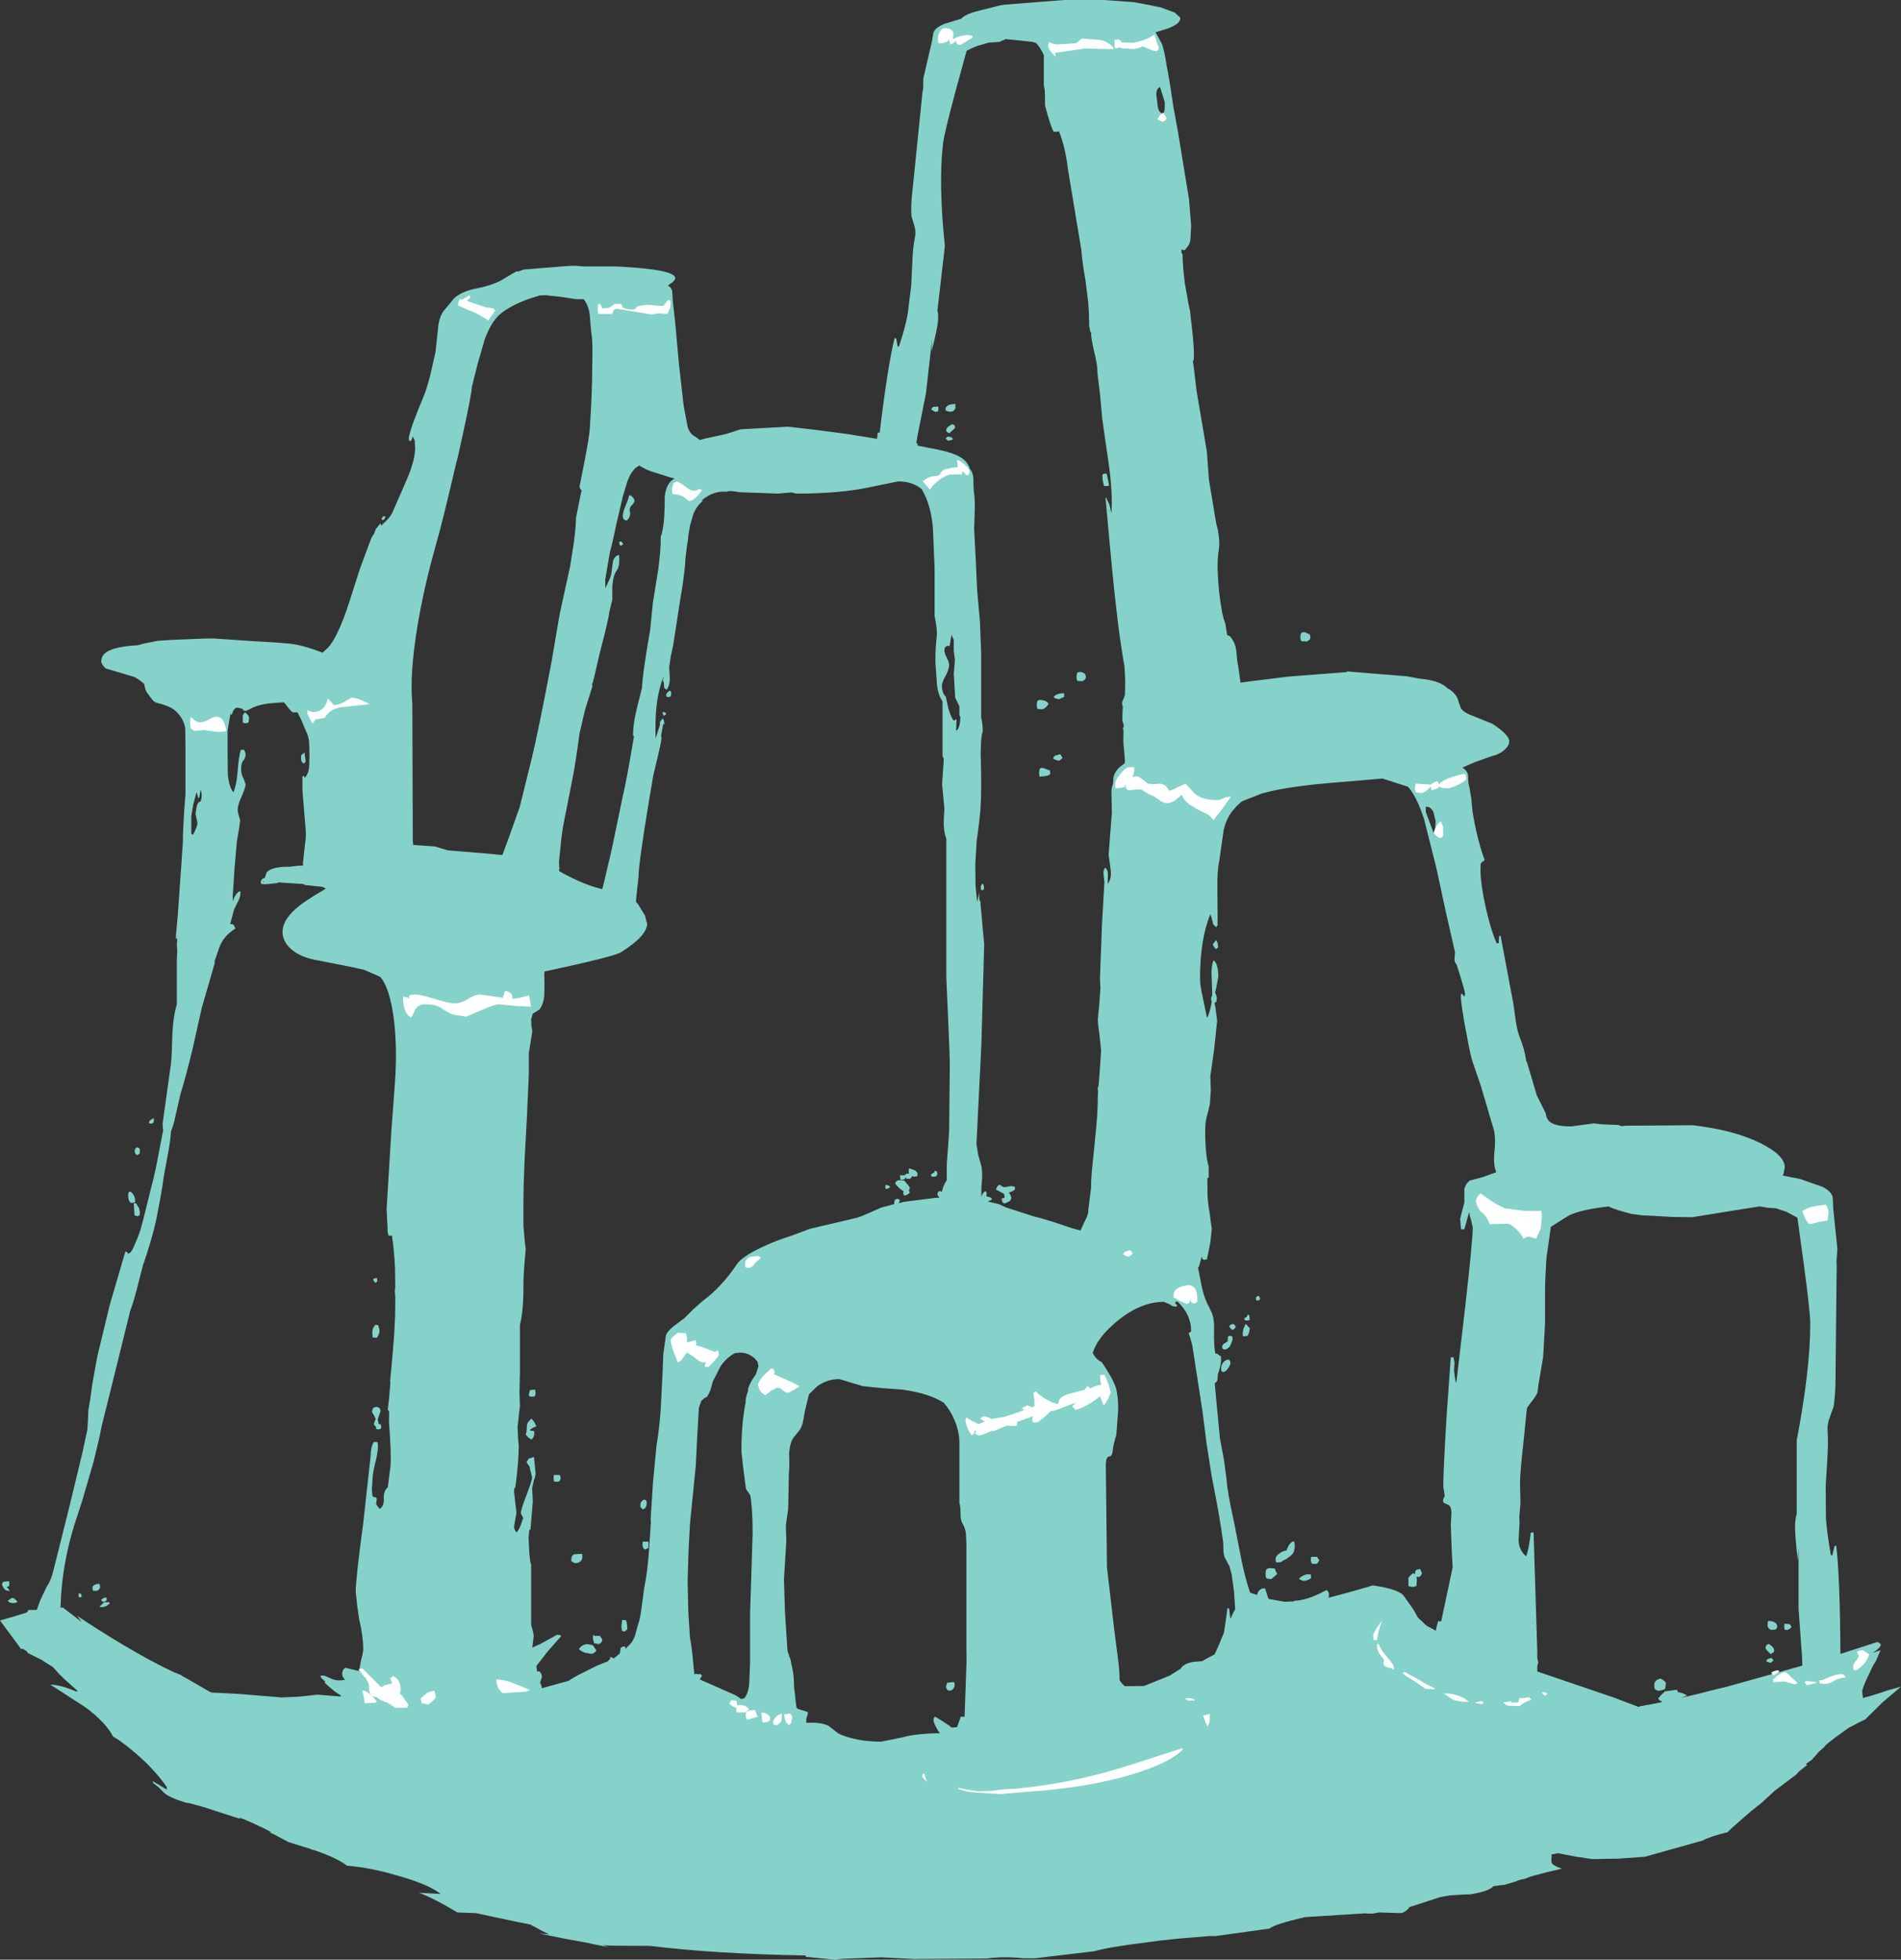 <?xml version="1.0" encoding="UTF-8" standalone="no"?>
<svg xmlns:ffdec="https://www.free-decompiler.com/flash" xmlns:xlink="http://www.w3.org/1999/xlink" ffdec:objectType="shape" height="418.85px" width="406.4px" xmlns="http://www.w3.org/2000/svg">
  <rect width="100%" height="100%" fill="#333333" stroke="none"/>
  <g transform="matrix(1.0, 0.0, 0.0, 1.0, 215.9, 450.25)">
    <path d="M20.05 -450.25 L26.4 -449.8 26.75 -449.75 29.9 -449.15 32.3 -448.65 35.25 -447.55 36.4 -446.5 36.4 -446.25 Q36.4 -445.15 33.75 -444.15 L31.15 -443.35 32.45 -440.95 Q32.95 -439.9 33.55 -436.0 L33.85 -434.45 33.85 -434.35 34.2 -432.35 34.8 -428.45 34.85 -428.0 35.95 -421.95 38.3 -407.6 38.75 -402.0 38.6 -399.25 Q38.55 -398.4 38.15 -397.75 L37.4 -396.8 37.05 -396.8 36.7 -396.95 36.65 -396.25 36.7 -396.25 36.9 -395.9 Q36.95 -393.25 37.4 -389.7 L38.15 -385.45 38.5 -383.85 39.05 -378.95 Q39.5 -374.5 39.25 -373.15 L39.1 -373.15 39.3 -371.8 39.9 -366.75 42.1 -353.75 42.55 -347.7 44.1 -338.4 44.45 -337.05 Q44.9 -334.45 44.7 -333.1 44.35 -331.0 44.4 -328.6 44.55 -324.05 45.2 -320.35 45.45 -318.6 46.05 -316.95 L46.45 -314.5 47.0 -314.3 Q48.15 -313.05 48.4 -311.15 48.55 -309.0 48.8 -307.9 L49.25 -304.75 49.3 -304.35 52.35 -304.75 59.65 -305.65 72.0 -306.6 72.0 -306.75 84.9 -305.7 87.55 -305.2 Q91.85 -304.85 93.55 -303.15 94.95 -302.4 95.65 -301.1 L96.3 -299.15 Q96.65 -298.05 99.2 -297.15 L103.15 -295.55 Q106.75 -293.2 106.75 -291.8 106.75 -290.9 105.75 -290.0 104.65 -289.0 102.9 -288.6 L99.4 -287.35 96.75 -286.2 Q97.7 -285.6 97.95 -284.6 97.95 -282.7 98.25 -281.9 L98.65 -279.45 98.9 -276.75 Q99.8 -271.25 101.35 -266.8 L101.4 -266.75 101.4 -266.7 101.5 -266.4 101.25 -266.25 101.2 -266.1 101.05 -266.15 100.65 -265.65 100.6 -264.5 Q100.6 -261.35 101.75 -256.15 102.9 -251.2 104.05 -248.65 L104.5 -248.65 Q104.5 -249.75 104.65 -250.25 L104.9 -250.25 107.65 -235.6 108.15 -232.0 Q108.5 -229.7 109.1 -228.25 110.0 -226.1 110.4 -223.35 L110.5 -223.35 112.65 -216.1 114.55 -212.3 Q114.65 -211.3 115.25 -210.65 116.35 -209.5 120.0 -209.5 L124.85 -210.15 126.5 -209.95 130.15 -209.8 130.4 -209.65 130.5 -209.65 130.75 -209.55 131.65 -209.65 145.95 -209.75 Q154.7 -208.75 160.4 -205.95 165.65 -203.35 165.65 -200.75 L165.4 -199.4 165.2 -199.0 169.0 -198.25 173.8 -196.55 Q175.6 -195.6 175.9 -194.4 L176.0 -192.1 176.9 -183.3 176.7 -180.6 176.75 -179.75 176.5 -155.6 Q176.5 -152.4 176.1 -149.65 L175.3 -147.4 Q174.7 -145.9 174.8 -144.45 175.0 -142.1 174.7 -137.5 L174.4 -132.7 174.45 -125.75 Q174.65 -122.75 175.5 -117.9 L175.8 -117.8 176.3 -119.8 176.65 -119.9 Q177.45 -113.35 177.55 -96.75 L185.6 -99.35 185.05 -98.8 185.4 -99.15 185.7 -99.25 186.2 -98.75 Q186.05 -98.0 184.45 -96.95 L185.25 -97.25 185.3 -97.25 186.15 -97.55 185.95 -97.15 185.1 -95.15 Q184.55 -94.4 184.1 -93.35 L183.55 -92.2 Q182.2 -89.4 182.2 -88.65 L182.3 -87.85 Q182.35 -87.35 182.5 -87.3 L182.7 -87.45 183.75 -87.7 186.3 -88.5 187.45 -88.9 190.5 -89.75 186.55 -86.4 182.85 -82.75 182.0 -82.35 179.3 -80.95 176.45 -78.9 174.5 -77.35 174.05 -76.85 174.15 -76.9 172.95 -75.85 172.05 -74.8 171.95 -74.7 171.75 -74.5 171.55 -74.25 171.5 -74.15 171.4 -74.1 170.2 -73.25 170.25 -73.2 170.3 -73.1 170.4 -72.95 169.85 -72.55 168.6 -71.55 168.15 -71.0 163.55 -67.55 161.15 -65.35 160.85 -65.05 158.45 -63.15 154.9 -60.05 153.55 -58.8 153.45 -58.65 Q149.85 -57.8 148.05 -56.85 L135.75 -53.4 130.15 -53.0 124.5 -52.9 121.15 -53.4 120.6 -53.5 117.15 -54.15 115.8 -53.9 115.8 -53.4 115.75 -52.9 115.8 -52.15 Q116.0 -51.55 118.0 -50.85 L114.6 -50.05 111.4 -49.2 110.15 -48.7 109.15 -48.5 109.05 -48.45 108.55 -48.3 108.25 -48.15 105.75 -47.4 105.15 -47.35 105.1 -47.35 104.05 -47.2 103.35 -47.1 103.3 -47.05 Q102.4 -46.0 98.35 -45.35 L98.15 -45.35 97.9 -45.35 97.7 -45.35 97.5 -45.35 94.05 -45.15 91.9 -44.75 86.25 -42.9 85.5 -42.7 Q84.6 -41.5 83.55 -41.35 L78.9 -41.5 77.55 -41.25 77.45 -41.25 77.15 -41.25 76.2 -41.25 75.9 -41.25 76.55 -41.35 63.1 -40.5 Q56.6 -39.0 55.5 -38.05 L44.0 -36.45 43.9 -36.45 43.75 -36.45 42.65 -36.45 36.0 -35.9 32.25 -35.5 29.25 -35.1 Q21.1 -34.1 18.0 -33.2 L7.85 -32.0 5.4 -31.7 2.9 -31.7 Q-1.45 -32.15 -4.9 -31.65 L-20.55 -31.55 -27.5 -31.9 -35.6 -31.6 -36.25 -31.55 -37.35 -31.4 -43.6 -32.0 -43.7 -32.3 Q-63.2 -32.65 -76.9 -34.35 L-85.2 -34.4 -87.0 -34.5 -85.6 -34.05 -88.95 -34.7 -89.7 -34.85 -90.0 -34.95 -95.0 -35.85 -100.7 -37.0 -98.5 -36.8 -99.9 -37.5 -101.3 -38.25 -102.5 -38.9 -105.0 -39.4 -114.15 -41.35 -118.1 -41.5 -120.55 -42.9 Q-123.25 -44.45 -125.55 -45.4 L-126.35 -45.7 -121.7 -45.45 Q-124.3 -47.55 -131.2 -49.45 -136.55 -51.05 -141.75 -51.5 -143.6 -53.0 -148.25 -54.65 L-148.5 -54.75 -149.3 -54.95 -149.45 -55.05 -154.25 -56.55 -157.35 -58.2 -158.4 -58.65 -157.8 -58.6 Q-158.95 -59.25 -161.25 -60.3 L-161.85 -60.6 -161.9 -60.6 -163.6 -61.35 -164.55 -61.7 -164.6 -61.7 -164.65 -61.55 -166.0 -61.95 -172.3 -64.0 -172.4 -64.0 -172.65 -64.1 -175.6 -64.9 -175.9 -64.9 -176.45 -65.05 -177.5 -65.4 -177.95 -65.55 Q-179.4 -66.1 -180.35 -66.7 L-180.75 -67.0 -181.85 -68.1 -182.05 -68.3 -183.1 -69.1 -183.3 -69.6 -182.6 -69.15 -182.4 -69.05 -180.25 -67.75 -180.25 -68.3 Q-181.55 -70.2 -183.15 -71.9 L-183.75 -72.55 Q-186.7 -75.6 -190.5 -78.35 L-191.75 -79.1 Q-192.7 -81.0 -194.9 -83.1 L-195.0 -83.15 Q-195.6 -83.8 -196.35 -84.3 L-196.45 -84.45 -197.4 -85.15 -197.95 -85.55 -205.15 -90.2 Q-202.8 -90.1 -199.7 -88.75 L-199.25 -88.8 -201.95 -91.2 -203.3 -92.5 -204.6 -93.95 -206.35 -95.05 -206.95 -95.45 -209.95 -96.95 -210.15 -97.3 -211.05 -97.85 -211.4 -97.8 -212.6 -99.45 -215.9 -103.9 -212.75 -104.8 -210.35 -105.55 -210.1 -105.65 -209.8 -106.15 -208.05 -106.15 -207.25 -108.3 -205.9 -111.15 Q-205.15 -112.2 -204.65 -113.95 L-203.9 -116.9 -201.0 -128.5 -198.25 -139.9 -197.2 -144.8 -197.0 -148.9 Q-196.7 -150.35 -196.15 -154.5 L-195.15 -160.1 -192.45 -171.3 -189.1 -182.75 Q-188.6 -182.75 -188.6 -182.3 -187.9 -182.35 -187.35 -183.65 L-186.5 -185.65 -185.9 -187.3 -185.35 -189.3 -183.5 -196.75 Q-182.8 -199.25 -181.9 -204.1 L-181.0 -208.8 -181.05 -208.8 -181.15 -210.0 -179.35 -222.9 Q-179.15 -224.85 -179.05 -229.25 -178.85 -233.2 -178.1 -235.55 L-178.1 -245.3 -178.0 -246.9 -178.1 -248.25 -178.0 -249.6 -178.25 -249.6 -178.3 -250.15 -177.9 -254.55 -177.5 -260.25 -177.15 -265.2 -176.8 -270.4 Q-176.8 -273.65 -176.25 -280.5 L-176.25 -290.65 -176.3 -294.6 Q-176.7 -297.0 -178.75 -298.6 -179.8 -299.4 -182.25 -300.0 -182.9 -300.1 -183.5 -300.9 L-184.3 -302.0 Q-184.8 -302.5 -185.05 -303.9 L-185.1 -304.1 Q-185.95 -304.85 -187.15 -305.55 L-193.35 -307.4 Q-194.25 -308.3 -194.25 -308.9 -194.25 -310.45 -192.45 -311.25 -190.55 -312.1 -186.4 -312.35 L-184.9 -312.75 -182.1 -313.3 -178.85 -313.5 -172.75 -313.75 -170.55 -313.8 -167.35 -313.6 -163.9 -313.35 -156.5 -312.9 -154.85 -312.75 Q-151.65 -312.6 -146.95 -310.75 L-145.8 -311.8 Q-144.85 -312.8 -143.75 -315.05 -142.45 -317.75 -141.15 -321.8 L-139.0 -328.55 -136.5 -335.3 -135.95 -336.15 -135.55 -337.2 -134.55 -338.4 -134.4 -337.9 -134.05 -338.25 Q-132.3 -339.75 -131.75 -341.3 L-128.85 -347.95 Q-127.15 -351.95 -127.15 -354.55 L-127.25 -356.15 -127.65 -356.95 -128.0 -356.05 -128.3 -356.0 -128.45 -356.1 -128.5 -356.5 Q-128.5 -357.95 -125.25 -365.75 -124.55 -367.5 -123.85 -370.35 L-122.8 -375.0 -122.25 -380.1 Q-122.0 -382.85 -120.75 -384.15 L-118.85 -386.45 Q-117.3 -387.9 -114.5 -388.5 -111.05 -389.15 -108.9 -390.25 L-106.95 -391.4 -105.5 -392.25 -105.15 -392.2 -103.9 -392.65 -94.5 -393.4 -92.9 -393.45 -91.15 -393.3 -84.25 -393.3 Q-71.55 -392.7 -71.55 -390.8 -71.55 -390.25 -72.8 -389.45 L-73.15 -389.2 Q-72.4 -388.9 -72.2 -388.05 L-72.05 -385.75 -71.55 -381.25 -70.75 -372.4 -69.75 -363.55 -68.9 -359.05 Q-68.45 -357.45 -67.15 -356.85 L-66.3 -356.2 -65.0 -356.55 -60.65 -357.5 -57.55 -358.5 -47.4 -359.05 -41.35 -358.35 -34.85 -357.5 -28.4 -356.45 -28.25 -357.85 -27.85 -357.7 Q-26.1 -372.25 -24.65 -378.0 L-24.3 -377.9 -24.0 -376.15 -23.7 -376.25 Q-22.3 -380.5 -21.85 -383.15 L-21.1 -389.2 -20.9 -393.4 Q-20.75 -397.45 -20.3 -399.5 -20.05 -400.8 -20.45 -402.1 L-21.05 -404.05 Q-21.2 -406.5 -20.85 -409.3 L-18.7 -430.45 -18.55 -431.2 -18.5 -433.55 -16.7 -441.25 -16.35 -443.3 Q-15.95 -444.35 -14.0 -445.15 L-10.4 -446.25 -10.15 -446.5 Q-9.25 -447.25 -7.25 -447.8 L-2.5 -449.0 -2.15 -449.1 -1.15 -449.25 11.55 -450.25 20.05 -450.25 M33.1 -427.2 L33.1 -428.45 32.1 -431.65 Q31.3 -431.35 31.3 -430.0 L31.55 -428.05 Q31.55 -427.5 31.7 -427.05 32.0 -426.05 32.65 -426.05 33.05 -426.05 33.1 -427.2 M4.8 -441.3 L-0.9 -441.9 -2.25 -441.3 -2.8 -441.25 -4.45 -441.15 -6.75 -440.5 Q-7.8 -440.15 -9.25 -439.4 L-11.6 -430.85 Q-14.05 -421.7 -14.3 -419.55 -15.3 -410.95 -13.9 -397.65 L-15.5 -383.85 Q-15.25 -383.05 -15.4 -381.35 -15.6 -379.65 -16.75 -375.1 L-16.65 -377.7 -17.95 -366.15 -19.75 -357.15 -20.0 -355.55 -19.75 -355.45 -19.75 -355.0 -15.15 -354.1 Q-12.15 -353.45 -10.7 -352.6 -9.0 -351.65 -8.55 -350.0 L-8.5 -349.95 Q-7.9 -349.3 -7.8 -347.9 -7.8 -345.15 -7.6 -344.4 -7.45 -342.95 -7.55 -340.15 L-7.65 -337.2 -7.3 -330.6 -7.0 -324.0 -6.7 -320.65 -6.4 -317.3 -6.15 -310.8 -6.15 -296.95 Q-5.8 -295.35 -5.8 -294.1 L-5.8 -293.9 Q-6.15 -293.05 -6.2 -290.9 L-6.25 -289.25 Q-6.0 -281.25 -6.3 -277.25 -6.55 -274.3 -7.1 -270.5 L-7.4 -265.6 -7.35 -260.9 -7.0 -257.5 -6.5 -259.55 -6.55 -258.75 -6.5 -257.85 -6.25 -257.4 -6.3 -257.25 -5.5 -248.4 -6.1 -227.0 -7.15 -205.8 -6.8 -203.5 -6.1 -201.0 Q-5.9 -200.15 -5.95 -198.45 L-6.1 -196.4 -6.1 -194.35 -6.1 -194.4 Q-5.8 -195.5 -5.15 -195.65 -4.85 -195.2 -5.05 -194.6 L-4.0 -194.25 -3.85 -193.85 -4.75 -193.45 -2.4 -192.9 -0.75 -192.15 5.0 -190.3 Q7.6 -189.7 13.25 -187.75 L15.1 -187.25 15.9 -189.0 Q16.85 -190.8 16.75 -191.55 L17.35 -196.4 Q17.35 -198.4 17.65 -201.25 L18.15 -206.15 Q18.8 -212.1 18.8 -216.0 L18.85 -217.0 18.75 -217.65 18.95 -218.15 19.15 -220.65 19.5 -225.7 19.15 -229.05 18.85 -231.35 18.8 -232.25 18.8 -232.4 19.0 -234.5 19.1 -235.6 19.35 -239.0 19.25 -241.15 19.7 -252.95 20.2 -261.7 20.0 -263.6 Q20.0 -264.4 20.35 -264.8 21.0 -264.35 20.95 -263.2 L20.9 -261.35 Q21.75 -262.35 21.55 -264.3 L21.1 -267.55 21.8 -276.6 21.7 -281.1 Q21.75 -282.05 22.05 -282.7 L22.1 -283.5 Q22.05 -284.85 23.35 -286.2 L24.5 -287.1 24.6 -287.6 24.25 -291.75 24.3 -294.05 24.1 -294.7 24.3 -294.7 24.35 -295.25 24.05 -296.15 24.05 -297.7 24.15 -299.2 Q23.8 -300.0 24.15 -300.55 L24.6 -301.7 24.65 -304.7 24.5 -307.7 Q23.4 -314.15 22.8 -319.7 22.05 -325.7 20.45 -343.8 L20.55 -343.95 21.3 -342.3 21.7 -340.55 Q22.0 -344.6 21.2 -350.55 L19.75 -360.65 19.3 -365.6 18.7 -370.65 Q18.8 -372.0 17.9 -375.6 17.35 -377.9 17.35 -379.25 L17.2 -379.25 16.95 -380.6 16.9 -383.0 16.75 -385.6 16.15 -390.35 Q15.5 -394.0 15.25 -396.95 L12.4 -414.1 Q11.8 -419.1 10.45 -422.25 L10.2 -422.1 9.35 -422.1 Q8.65 -423.35 7.5 -427.75 L7.5 -429.3 7.45 -430.95 7.25 -432.0 7.25 -434.5 7.25 -438.45 Q6.55 -440.05 5.6 -441.05 L4.8 -441.3 M19.75 -348.6 Q19.85 -349.15 20.7 -349.0 L21.0 -347.55 21.2 -346.5 21.05 -346.4 20.6 -346.35 20.1 -346.4 19.85 -347.55 19.75 -348.6 M21.25 -341.35 L21.2 -341.4 21.35 -340.4 21.25 -341.35 M9.35 -301.3 Q10.1 -302.15 11.6 -302.05 L11.6 -301.3 11.15 -301.1 10.5 -300.8 10.0 -300.9 Q9.5 -301.05 9.35 -301.3 M6.5 -300.65 Q7.95 -300.55 8.25 -299.8 7.75 -298.95 7.0 -298.65 L6.05 -298.7 Q5.75 -298.75 5.75 -299.55 5.75 -300.35 6.0 -300.55 L6.5 -300.65 M16.1 -305.05 L15.5 -304.65 14.55 -304.7 Q14.25 -304.75 14.25 -305.55 14.25 -306.35 14.5 -306.55 L15.0 -306.65 Q15.75 -306.55 16.1 -306.15 L16.25 -305.6 16.1 -305.05 M63.5 -313.15 L62.45 -313.2 Q62.1 -313.25 62.1 -314.05 62.1 -314.85 62.4 -315.05 L63.0 -315.15 64.1 -314.65 64.25 -314.1 64.1 -313.55 63.5 -313.15 M69.6 -283.0 Q59.35 -282.2 53.85 -280.65 L49.65 -279.0 Q48.5 -278.1 47.7 -277.05 L47.75 -277.1 47.55 -276.9 Q46.2 -275.1 45.7 -272.85 L44.8 -266.55 Q44.3 -264.2 44.35 -260.55 L44.4 -254.3 44.4 -252.5 44.1 -252.1 Q43.35 -252.65 43.35 -253.15 L43.35 -253.45 43.25 -253.4 43.15 -254.05 42.85 -254.85 Q40.65 -249.55 40.65 -241.15 40.65 -239.6 41.2 -237.2 L42.1 -232.85 42.25 -232.8 Q42.9 -234.45 43.15 -236.2 L43.1 -236.25 43.0 -236.9 43.25 -237.55 43.25 -237.95 43.1 -242.25 Q43.1 -244.1 43.55 -245.0 44.55 -244.25 44.55 -241.5 L44.1 -239.05 43.85 -238.05 44.05 -237.7 44.25 -237.05 44.15 -236.15 43.75 -235.9 43.95 -234.85 44.3 -232.05 43.65 -225.85 42.85 -220.25 42.95 -217.25 42.75 -214.3 42.55 -213.45 42.5 -213.15 42.0 -211.25 Q41.75 -210.1 41.75 -208.55 41.75 -203.4 42.5 -200.9 L42.5 -198.55 42.2 -198.45 42.25 -195.0 Q42.25 -193.5 42.7 -191.0 L43.15 -187.55 42.85 -184.7 42.15 -181.25 Q42.2 -181.0 41.55 -181.0 41.2 -181.0 41.15 -181.25 L41.0 -181.65 40.4 -179.5 40.25 -179.35 40.2 -179.4 40.95 -175.55 Q41.6 -172.45 42.75 -170.6 L42.75 -170.45 Q43.7 -169.05 43.65 -166.3 43.55 -162.05 44.0 -160.8 L44.15 -161.0 45.1 -160.35 45.15 -159.55 Q45.15 -158.65 44.55 -156.75 L44.45 -156.5 44.4 -155.6 Q44.4 -154.95 43.85 -154.65 L43.8 -154.45 44.05 -151.7 44.9 -142.8 45.75 -138.3 46.35 -133.8 Q46.45 -131.55 47.9 -125.0 L49.65 -116.1 Q50.4 -112.65 51.35 -109.85 L52.85 -109.35 Q52.95 -110.0 53.35 -110.35 53.8 -110.85 54.55 -110.75 L55.2 -108.75 55.3 -108.5 58.7 -107.9 59.05 -107.9 59.8 -107.95 60.6 -107.95 60.75 -108.1 Q63.45 -108.15 67.4 -110.25 L67.7 -110.4 Q68.45 -109.85 68.1 -108.75 L72.4 -109.9 76.8 -111.15 77.5 -111.4 Q82.05 -110.8 83.85 -109.55 L84.35 -108.95 86.15 -106.4 86.2 -106.3 86.45 -105.95 87.2 -104.55 89.05 -102.8 90.8 -101.85 Q90.9 -101.8 91.05 -101.7 L91.2 -102.45 91.55 -103.75 92.2 -103.7 94.65 -115.25 94.45 -119.05 94.25 -124.35 94.4 -126.95 Q94.35 -128.45 93.55 -128.7 92.5 -129.0 92.6 -129.55 92.6 -129.85 92.95 -130.5 L92.85 -131.3 92.65 -132.45 Q92.65 -136.05 93.35 -147.5 L94.25 -160.15 94.85 -160.15 95.05 -158.95 94.95 -157.45 Q95.1 -155.7 95.35 -154.8 L95.45 -154.8 97.3 -170.65 Q98.95 -185.2 98.95 -187.9 L98.6 -189.45 Q98.25 -190.45 98.25 -190.9 L98.15 -191.1 97.15 -187.5 96.45 -187.5 96.25 -189.75 96.65 -191.35 97.15 -193.15 97.15 -196.15 97.55 -197.15 97.55 -197.2 97.6 -197.2 98.25 -197.9 101.05 -198.65 103.95 -199.7 103.65 -200.75 Q103.4 -202.1 103.55 -203.75 103.9 -206.55 103.5 -208.6 L100.65 -218.25 99.0 -223.05 Q98.55 -224.25 97.9 -227.75 L97.1 -232.0 Q96.4 -236.15 96.4 -237.3 L96.5 -237.9 96.8 -237.7 97.05 -237.3 97.2 -237.35 97.3 -237.8 Q97.3 -238.45 95.5 -244.1 95.1 -244.5 95.05 -245.05 L95.15 -246.75 93.1 -255.75 92.15 -260.2 91.15 -264.8 88.55 -275.15 Q86.95 -280.05 85.1 -282.1 L79.65 -283.85 69.6 -283.0 M44.05 -249.3 Q44.5 -248.9 44.5 -247.75 L44.05 -247.4 Q43.4 -248.05 43.4 -248.45 L43.75 -248.9 44.05 -249.3 M11.25 -288.3 Q11.0 -287.9 10.5 -287.65 L10.0 -287.75 Q9.45 -287.95 9.25 -288.15 9.25 -288.45 9.7 -288.75 L10.75 -289.05 11.25 -288.3 M6.5 -286.05 L7.0 -286.15 8.6 -285.55 8.6 -284.8 Q8.15 -284.3 6.6 -284.3 L6.45 -284.2 Q6.25 -284.25 6.25 -285.05 6.25 -285.85 6.5 -286.05 M88.9 -276.75 L90.55 -272.3 90.9 -272.6 91.0 -274.8 90.55 -276.65 Q89.95 -277.95 88.9 -277.8 L88.9 -276.75 M153.35 -191.3 L145.95 -190.1 141.65 -190.15 137.2 -190.4 135.1 -190.5 132.85 -190.8 130.35 -191.5 Q128.3 -192.15 128.05 -192.4 122.35 -191.75 119.8 -190.6 119.4 -190.45 115.75 -188.1 L115.65 -188.1 115.3 -185.55 114.7 -181.4 Q114.4 -176.7 114.4 -174.25 L114.4 -167.35 114.0 -160.25 113.4 -156.65 Q112.95 -154.35 112.85 -153.1 112.8 -152.3 112.0 -151.3 L110.65 -149.5 110.5 -149.05 109.8 -142.1 Q109.05 -135.35 109.05 -133.4 L109.15 -128.9 108.9 -126.15 108.95 -124.75 108.75 -121.15 Q108.75 -119.0 110.35 -117.6 110.95 -119.1 111.35 -122.65 L111.95 -122.75 112.75 -97.1 112.75 -95.85 112.95 -94.95 112.75 -94.15 112.75 -93.0 128.45 -87.65 128.75 -87.55 129.3 -87.35 134.45 -85.4 134.55 -85.5 134.7 -85.55 136.2 -85.85 136.65 -85.9 136.85 -85.95 139.45 -86.45 139.3 -86.55 139.2 -86.7 138.85 -86.85 138.6 -87.25 139.2 -87.95 139.95 -88.65 140.0 -88.75 140.1 -88.75 142.6 -89.1 142.8 -88.6 Q144.0 -88.4 144.75 -87.85 L143.45 -87.35 147.7 -88.35 150.0 -88.95 153.3 -89.75 169.4 -94.25 169.35 -96.1 168.6 -106.4 168.6 -119.55 168.45 -116.6 Q167.85 -121.8 167.85 -123.75 167.85 -125.65 168.2 -126.55 L168.2 -142.35 Q171.1 -157.5 171.1 -167.3 171.1 -169.8 169.7 -180.2 L168.35 -190.0 166.0 -191.25 163.75 -192.0 162.1 -192.1 160.25 -192.4 153.35 -191.3 M87.5 -113.2 L86.95 -113.25 87.0 -112.5 86.9 -111.25 86.1 -111.05 85.2 -111.25 85.2 -113.0 Q85.8 -113.85 86.3 -114.0 L86.6 -113.75 86.6 -113.9 Q86.6 -114.55 86.95 -114.75 L87.7 -114.9 88.1 -114.0 Q87.9 -113.4 87.5 -113.2 M53.3 -172.35 L52.75 -172.3 52.7 -172.3 Q52.6 -172.35 52.6 -172.75 52.6 -173.25 53.25 -173.25 L53.5 -172.65 53.3 -172.35 M51.25 -168.65 L51.25 -168.25 51.15 -168.05 50.7 -168.0 50.25 -168.05 50.25 -168.1 50.15 -168.15 50.15 -168.55 50.5 -168.7 Q50.8 -168.85 50.8 -169.3 L51.15 -169.15 51.25 -168.65 M50.85 -164.75 L49.85 -164.6 49.75 -165.25 49.95 -166.3 50.4 -167.3 51.3 -166.35 51.15 -165.5 50.85 -164.75 M45.35 -162.5 L45.65 -163.0 46.55 -163.55 46.6 -164.4 Q46.7 -164.95 47.55 -164.6 L47.6 -163.9 47.15 -162.7 Q46.6 -161.8 45.8 -161.8 L45.45 -162.0 45.35 -162.5 M47.65 -166.0 Q46.75 -166.45 47.0 -167.0 L47.65 -167.3 Q48.25 -167.05 48.25 -166.6 L48.05 -166.3 47.65 -166.0 M47.15 -158.75 Q46.6 -157.4 45.75 -157.0 L45.3 -157.1 Q45.15 -157.25 45.15 -157.7 45.15 -158.9 46.15 -159.5 47.15 -160.05 47.15 -158.75 M1.0 -196.65 L1.1 -196.25 Q1.15 -195.75 -0.25 -195.35 L0.1 -194.9 0.3 -194.3 Q0.3 -193.8 -0.1 -193.5 L-1.15 -193.0 -1.6 -193.3 -1.75 -193.9 Q-1.75 -194.25 -1.45 -194.15 -1.15 -194.1 -1.15 -194.4 -1.15 -195.05 -1.45 -195.2 L-3.0 -196.0 Q-2.6 -197.1 -2.1 -197.0 -1.55 -196.55 -1.15 -196.5 L0.25 -196.75 1.0 -196.65 M19.6 -159.15 Q21.95 -155.75 22.65 -153.65 23.15 -152.05 23.15 -148.95 L22.75 -143.55 Q22.15 -141.65 22.0 -140.4 21.9 -138.95 21.2 -138.95 20.55 -138.9 20.5 -137.25 L20.75 -115.25 22.25 -102.4 23.05 -96.1 Q23.45 -93.25 23.45 -91.15 24.05 -90.2 24.6 -89.85 L28.65 -89.9 34.15 -92.1 36.5 -93.6 Q37.1 -94.65 39.15 -95.05 L41.1 -95.2 42.15 -95.8 43.75 -96.65 44.45 -98.15 45.75 -101.25 46.15 -103.9 46.5 -106.5 46.85 -106.5 47.1 -104.55 47.25 -104.3 Q47.45 -105.15 48.15 -106.25 L48.15 -106.5 47.9 -110.2 47.4 -113.75 46.95 -115.45 46.0 -117.25 Q45.7 -117.8 45.65 -118.85 L45.6 -120.55 Q44.85 -126.25 43.15 -134.65 L42.05 -141.7 41.15 -148.75 39.0 -162.65 38.65 -164.0 38.25 -165.2 Q38.25 -165.5 38.5 -165.45 L38.75 -165.75 Q38.75 -169.3 35.8 -172.1 L35.35 -171.95 35.4 -171.6 35.75 -171.3 35.65 -171.0 35.25 -171.0 Q34.75 -171.0 34.1 -171.5 L32.9 -172.0 Q27.95 -172.0 22.95 -167.9 18.7 -164.4 17.7 -161.05 L18.1 -160.4 Q18.8 -159.45 19.6 -159.15 M59.25 -119.2 Q59.8 -120.55 60.65 -120.85 L60.85 -120.55 60.9 -119.55 60.7 -118.55 Q60.35 -117.85 59.15 -117.1 L59.05 -117.0 58.5 -116.75 57.9 -116.35 57.05 -116.3 Q56.8 -116.3 56.8 -117.05 56.8 -117.7 57.7 -118.3 58.5 -118.85 59.15 -118.85 L59.25 -119.2 M54.65 -113.8 Q54.65 -114.6 54.9 -114.9 L55.4 -115.1 56.65 -115.0 56.85 -114.4 57.15 -113.85 55.9 -112.75 54.95 -112.85 Q54.65 -113.0 54.65 -113.8 M64.3 -116.75 L64.4 -117.5 65.65 -117.5 66.15 -116.75 65.65 -116.0 64.55 -116.0 64.3 -116.75 M61.8 -112.85 Q63.0 -113.95 64.3 -113.75 L64.4 -113.0 Q64.15 -112.6 62.9 -112.35 L62.45 -112.45 Q61.95 -112.65 61.8 -112.85 M161.9 -98.75 L162.25 -98.9 162.95 -98.35 Q163.5 -97.85 163.35 -97.2 L162.65 -96.7 Q161.55 -97.75 161.55 -97.95 161.55 -98.55 161.9 -98.75 M138.25 -91.15 L139.0 -91.5 Q140.0 -91.1 140.25 -90.5 L140.1 -89.35 Q139.75 -89.0 138.6 -88.85 L138.05 -89.1 Q137.75 -89.25 137.75 -90.0 137.75 -90.8 138.25 -91.15 M85.7 -43.05 L85.8 -43.1 85.75 -43.15 85.7 -43.05 M163.05 -101.9 Q162.45 -101.9 162.25 -102.2 L161.95 -102.7 162.05 -103.8 Q163.95 -103.8 164.05 -102.6 L163.9 -102.15 Q163.7 -101.9 163.05 -101.9 M166.75 -103.1 L167.1 -102.5 Q166.7 -102.0 166.25 -101.9 L165.7 -101.9 Q165.55 -101.95 165.55 -102.55 165.55 -103.55 165.65 -103.2 L166.75 -103.1 M163.25 -95.35 L162.65 -94.85 Q161.95 -94.95 161.65 -95.25 L162.05 -95.7 162.85 -95.9 163.25 -95.35 M-12.5 -356.8 L-12.15 -356.4 Q-12.45 -356.15 -13.2 -356.05 L-13.75 -356.5 -13.3 -356.95 -12.5 -356.8 M-12.35 -359.6 L-12.0 -359.45 Q-11.65 -359.3 -11.75 -358.75 L-12.95 -357.65 Q-13.45 -357.85 -13.6 -358.1 -13.7 -358.7 -13.1 -359.1 L-12.35 -359.6 M-13.65 -362.45 L-13.8 -362.85 Q-13.55 -363.9 -11.65 -363.9 L-11.65 -362.95 -12.0 -362.5 Q-12.25 -362.25 -12.85 -362.25 L-13.65 -362.45 M-15.3 -363.35 L-15.3 -362.8 Q-15.35 -362.25 -15.5 -362.25 L-16.05 -362.25 -16.85 -362.75 -16.45 -363.3 -15.3 -363.35 M-80.15 -350.15 Q-81.2 -349.0 -81.8 -347.3 L-82.75 -344.15 -84.15 -338.15 Q-84.95 -334.25 -85.5 -332.3 L-86.5 -326.5 -86.5 -324.5 -85.75 -326.1 Q-85.2 -327.25 -85.15 -328.05 L-84.85 -330.3 Q-84.5 -331.45 -83.55 -331.65 L-83.5 -330.55 -83.55 -329.7 -83.55 -329.65 -83.6 -329.45 Q-83.75 -328.7 -84.1 -328.25 -84.8 -327.35 -85.0 -324.9 L-85.0 -322.05 -85.65 -319.4 Q-85.65 -318.8 -86.5 -315.3 L-87.65 -310.8 -88.65 -306.5 -89.15 -304.45 -89.35 -303.9 -89.25 -303.55 -90.8 -298.65 -92.0 -293.55 Q-92.9 -286.75 -93.55 -283.65 L-94.55 -278.55 -95.55 -273.5 -95.9 -271.0 -96.15 -268.5 -96.4 -266.0 -96.35 -264.85 -96.25 -264.65 -96.4 -264.5 -96.35 -264.05 -95.55 -263.6 Q-91.15 -261.25 -87.9 -260.4 L-87.15 -260.2 -86.6 -262.4 -85.1 -268.8 -82.85 -279.65 Q-81.85 -284.0 -80.75 -290.65 L-80.35 -292.95 -80.55 -292.9 Q-80.65 -295.5 -79.45 -300.05 L-78.65 -303.25 Q-78.55 -306.0 -77.3 -313.3 L-76.9 -315.65 -76.35 -321.25 -75.2 -328.4 Q-74.6 -332.7 -74.65 -335.55 -73.75 -337.75 -73.8 -344.1 -73.45 -347.1 -71.7 -347.95 L-72.9 -348.3 -76.05 -349.3 Q-77.55 -349.7 -79.25 -350.75 L-80.15 -350.15 M-60.5 -345.15 Q-63.35 -345.45 -65.95 -343.25 L-65.6 -343.25 Q-67.05 -342.0 -67.7 -340.3 L-68.4 -337.85 -68.75 -335.75 Q-68.75 -335.05 -69.05 -333.5 L-69.35 -331.05 Q-69.45 -328.0 -70.55 -321.65 L-72.0 -312.25 -72.5 -310.0 -72.85 -307.55 -72.7 -305.35 Q-72.7 -303.8 -73.35 -302.85 -74.0 -303.05 -73.95 -303.75 -73.95 -304.6 -74.25 -304.85 L-74.05 -305.35 -74.05 -305.4 -74.1 -305.55 Q-75.25 -302.45 -75.6 -298.75 -75.85 -296.3 -75.75 -292.4 L-74.8 -295.35 -74.85 -295.75 -74.65 -296.2 -74.45 -296.35 -74.3 -296.75 -74.15 -296.5 -74.15 -296.55 Q-73.9 -296.4 -73.9 -295.5 L-74.15 -295.35 -74.6 -292.85 -74.6 -292.9 -74.5 -292.85 -74.5 -292.4 Q-74.5 -291.7 -75.65 -287.0 L-76.25 -284.45 -77.15 -279.15 Q-79.4 -265.5 -79.4 -262.8 L-79.85 -258.65 -79.95 -257.5 -79.5 -257.0 -78.0 -254.55 -77.75 -253.5 -77.55 -252.85 Q-77.55 -250.25 -83.1 -246.75 -84.55 -245.8 -99.5 -242.6 L-99.5 -242.25 -99.55 -242.05 -99.5 -239.75 -99.55 -237.3 Q-99.75 -235.65 -100.5 -234.55 L-101.4 -233.95 -102.0 -233.6 -102.35 -232.35 -102.3 -231.1 -102.1 -229.85 -102.85 -225.15 -102.85 -220.6 -103.25 -211.6 -103.75 -202.35 -103.95 -197.05 -104.0 -193.45 -104.0 -188.25 -103.75 -185.35 -103.5 -183.25 Q-104.05 -177.8 -104.0 -175.05 -104.0 -170.0 -104.75 -167.1 L-104.75 -156.8 -104.85 -152.65 -104.75 -149.75 -105.25 -145.25 -105.15 -142.95 -105.0 -141.15 Q-105.0 -137.85 -105.75 -132.25 L-105.95 -132.25 -106.0 -131.4 -105.5 -126.9 -105.75 -125.45 -106.0 -124.0 Q-106.0 -123.35 -105.5 -122.75 -105.1 -122.95 -104.55 -124.35 L-104.05 -125.8 -104.3 -126.3 -104.55 -126.8 Q-104.55 -127.6 -103.35 -130.7 -102.15 -133.85 -102.15 -134.4 L-102.35 -135.35 -102.6 -136.25 Q-102.6 -136.8 -102.95 -137.15 L-103.35 -137.75 -102.85 -138.5 -101.75 -138.85 -101.4 -135.35 Q-101.4 -134.75 -101.75 -133.95 L-102.15 -132.15 -102.05 -130.7 -102.0 -129.25 -102.5 -123.3 -102.75 -123.25 -102.75 -123.35 -102.9 -121.55 -102.75 -118.5 Q-102.6 -116.2 -102.35 -115.9 L-102.35 -102.9 Q-101.8 -101.15 -101.8 -100.55 L-102.1 -98.1 -100.25 -98.95 -96.8 -100.85 Q-96.0 -100.8 -95.9 -100.6 L-98.8 -97.3 -101.25 -94.15 Q-101.05 -93.25 -101.15 -93.05 L-100.55 -93.0 Q-100.05 -92.5 -100.05 -91.8 L-100.45 -90.55 Q-100.1 -90.15 -100.1 -89.5 L-100.1 -89.45 -99.95 -89.45 -94.35 -91.0 Q-93.05 -91.9 -90.85 -92.95 L-88.05 -94.35 -87.75 -94.45 -86.0 -95.15 -85.35 -95.8 -85.55 -95.9 -85.4 -96.1 -84.65 -95.8 -83.4 -96.85 -83.2 -98.05 -82.65 -98.35 -82.25 -98.3 -82.15 -97.85 -81.0 -99.05 Q-80.35 -99.9 -80.05 -101.0 L-79.5 -103.0 Q-79.0 -104.35 -78.7 -107.0 L-78.15 -111.05 Q-77.45 -114.3 -77.15 -119.0 L-76.75 -124.9 -76.8 -125.7 -76.3 -133.45 -75.55 -141.3 Q-74.95 -144.8 -74.65 -149.1 L-74.25 -156.9 -74.1 -160.8 -73.55 -164.75 Q-73.35 -165.6 -72.0 -166.7 L-69.55 -168.55 -67.7 -170.4 -65.55 -172.3 Q-61.7 -175.1 -58.4 -180.0 -57.25 -181.75 -52.55 -183.9 -49.45 -185.3 -46.8 -186.1 L-42.8 -187.6 -33.0 -189.9 Q-31.95 -190.15 -29.9 -191.1 L-27.5 -192.15 -24.7 -192.9 -24.75 -193.3 -24.55 -193.85 -24.05 -194.05 -23.5 -193.75 -23.7 -193.25 -23.75 -193.1 -22.5 -193.4 -15.75 -194.25 -15.1 -194.25 -15.5 -194.9 Q-15.5 -195.7 -14.85 -195.65 L-14.55 -195.5 Q-14.3 -196.8 -13.5 -198.0 L-13.5 -201.4 -13.25 -204.8 -13.0 -208.3 -12.85 -222.25 Q-12.85 -224.7 -13.2 -232.3 L-13.6 -241.35 -13.6 -251.0 -13.6 -260.5 -13.6 -271.0 Q-14.1 -272.3 -14.15 -274.1 L-14.1 -275.8 -14.0 -277.35 -14.5 -282.65 -14.15 -287.75 -14.2 -288.25 -14.4 -288.6 -14.4 -300.35 Q-15.35 -301.7 -15.6 -303.95 L-15.85 -307.6 Q-16.1 -310.0 -15.6 -314.85 -15.6 -316.1 -16.1 -318.6 L-16.1 -328.75 -16.45 -337.2 Q-16.8 -342.2 -18.85 -345.7 -20.8 -347.35 -23.9 -347.35 L-30.3 -346.05 Q-36.45 -344.75 -45.65 -344.75 L-46.75 -345.0 -49.6 -344.75 -56.6 -345.0 -57.75 -345.05 -59.05 -345.25 -60.15 -345.3 -60.5 -345.15 M-80.85 -342.25 Q-81.4 -341.75 -81.25 -341.0 -81.1 -340.5 -81.3 -339.85 -81.55 -339.2 -82.0 -339.0 -82.75 -339.15 -82.75 -339.9 -82.75 -340.8 -82.15 -342.2 -81.5 -343.7 -81.4 -344.4 -81.05 -344.4 -80.6 -343.95 L-80.25 -343.4 Q-80.25 -342.75 -80.85 -342.25 M-72.5 -302.55 L-72.4 -302.05 -72.5 -301.4 -73.05 -301.25 -73.4 -301.35 -73.5 -301.85 -73.15 -302.3 -72.8 -302.6 -72.5 -302.55 M-73.5 -297.55 L-74.0 -297.25 -74.3 -297.9 Q-74.2 -298.2 -73.6 -297.9 L-73.5 -297.55 M-12.9 -312.05 L-13.0 -312.25 -13.5 -312.15 Q-14.0 -312.0 -14.0 -311.25 -14.0 -310.6 -13.5 -309.7 -13.0 -308.75 -13.0 -308.15 -13.0 -307.2 -13.75 -305.8 -14.55 -304.4 -14.55 -303.65 -14.45 -301.95 -13.7 -301.35 L-13.15 -298.8 Q-12.5 -296.65 -12.0 -296.25 L-11.4 -296.5 -11.5 -294.25 -11.35 -294.1 Q-10.6 -294.95 -10.6 -297.0 L-10.8 -297.4 -10.8 -299.3 -11.65 -301.05 -11.7 -301.15 -12.0 -306.35 -11.75 -309.2 -12.0 -311.15 -12.0 -313.5 -12.45 -314.45 -12.5 -314.6 -12.9 -312.05 M-12.85 -302.5 L-12.9 -302.55 -12.8 -302.6 -12.8 -302.45 -12.85 -302.5 M-12.85 -304.75 L-12.95 -304.75 -12.85 -304.9 -12.85 -304.75 M-99.25 -387.15 L-100.55 -387.1 -102.9 -386.35 -103.0 -386.25 -103.05 -386.3 Q-106.95 -384.85 -109.05 -383.05 -110.95 -381.35 -112.3 -377.65 L-113.8 -372.45 -115.0 -367.65 Q-115.1 -366.05 -116.55 -359.3 -117.95 -352.65 -118.5 -350.75 -121.25 -338.85 -122.75 -333.65 -125.3 -324.65 -126.7 -316.15 -128.35 -306.0 -127.75 -299.75 L-127.65 -270.3 -127.55 -269.85 -127.6 -269.65 -123.0 -269.35 -120.15 -268.5 -112.75 -267.9 -108.5 -267.5 -106.95 -271.7 -104.8 -277.75 -102.25 -288.05 Q-100.85 -293.75 -98.0 -308.75 L-96.25 -319.0 -94.0 -329.3 -93.2 -334.45 Q-92.8 -337.6 -92.75 -339.65 L-91.7 -344.85 -91.55 -345.5 -91.85 -345.7 -92.0 -346.25 -91.0 -351.35 Q-89.95 -356.65 -89.8 -358.75 -89.3 -366.65 -89.3 -371.15 L-89.25 -374.45 Q-89.2 -377.6 -89.5 -379.25 L-89.85 -383.15 Q-90.1 -384.95 -91.1 -386.3 L-92.75 -386.3 -96.0 -386.8 -99.25 -387.15 M-133.55 -339.9 L-133.5 -339.75 -133.8 -339.15 -134.15 -339.15 -134.2 -339.05 -134.3 -339.4 -134.0 -339.9 -133.55 -339.9 M-161.75 -299.05 L-163.3 -298.3 Q-164.0 -298.3 -164.0 -298.75 L-165.15 -299.0 Q-165.7 -299.0 -166.05 -298.3 L-166.35 -297.5 -166.55 -297.5 -166.6 -297.9 -166.85 -296.4 -167.25 -294.05 -167.25 -289.4 -167.2 -284.7 Q-166.95 -282.05 -166.0 -280.9 -165.35 -282.4 -165.1 -285.3 -164.9 -288.5 -164.4 -290.0 L-163.75 -290.0 Q-163.4 -289.4 -163.4 -289.05 -163.4 -288.3 -163.85 -287.75 -164.35 -287.2 -164.35 -285.9 -164.35 -284.7 -163.85 -283.9 L-163.4 -282.65 Q-163.4 -281.9 -164.4 -279.65 -165.3 -277.7 -165.0 -276.5 L-164.55 -274.85 -164.75 -273.4 -165.25 -270.5 -165.75 -264.8 -166.15 -258.65 -166.1 -257.6 Q-165.6 -259.35 -164.65 -259.75 L-164.5 -259.65 -164.5 -259.3 Q-164.5 -258.55 -165.0 -257.6 L-165.85 -255.9 -166.7 -252.7 -166.25 -252.75 Q-166.0 -252.75 -165.55 -251.8 -168.2 -250.15 -169.05 -247.65 L-170.1 -244.6 -170.1 -244.65 Q-170.0 -245.05 -170.0 -244.4 L-171.15 -240.4 -172.75 -234.9 -174.8 -225.75 Q-176.3 -219.6 -177.35 -216.3 L-178.4 -211.7 Q-178.75 -209.85 -179.35 -208.45 -179.4 -206.9 -180.0 -203.6 L-180.85 -199.0 Q-181.35 -195.25 -182.55 -189.35 -183.35 -185.6 -185.4 -179.6 L-186.6 -174.9 Q-187.35 -171.95 -188.05 -170.15 L-191.45 -156.35 -194.15 -145.5 -194.6 -143.25 -195.9 -137.8 -197.4 -132.65 Q-198.4 -129.1 -199.1 -127.1 -202.75 -116.6 -202.95 -106.6 L-202.5 -106.7 -199.25 -104.2 -198.45 -103.55 -199.15 -104.55 -199.4 -104.95 -199.1 -104.7 Q-195.55 -102.3 -189.85 -98.85 -183.5 -95.05 -178.5 -92.75 L-178.3 -92.7 -177.5 -92.35 -177.3 -92.3 -177.15 -92.2 -176.9 -92.0 -176.0 -91.5 -175.6 -91.3 -175.45 -91.2 -171.9 -89.15 -171.65 -89.0 -170.7 -88.5 -164.8 -88.2 -155.7 -87.45 -152.1 -87.6 -148.0 -88.05 -143.15 -87.65 -142.95 -87.85 -143.15 -87.95 Q-144.35 -88.6 -146.5 -90.6 L-146.35 -90.8 -147.35 -91.75 -147.35 -92.1 Q-146.6 -92.25 -145.75 -91.75 -144.65 -91.2 -143.75 -91.1 L-143.0 -91.1 -142.1 -91.25 Q-142.75 -91.8 -142.75 -92.45 -142.75 -93.35 -142.1 -93.8 L-139.15 -93.1 -138.7 -95.45 Q-138.25 -97.05 -138.25 -97.8 -138.25 -100.55 -139.1 -104.05 L-139.55 -107.1 -139.85 -110.05 Q-139.85 -112.9 -138.25 -124.65 L-137.45 -131.95 -136.65 -139.15 -136.65 -139.25 Q-136.65 -140.9 -136.0 -142.05 L-135.25 -142.05 Q-135.1 -141.85 -135.1 -141.15 -135.1 -139.8 -135.7 -137.5 -136.3 -135.15 -136.3 -133.25 L-136.4 -132.05 -136.3 -130.65 Q-136.15 -130.2 -135.85 -130.25 -135.5 -130.35 -135.35 -129.85 L-135.5 -128.8 -135.25 -128.4 -134.75 -127.75 Q-133.75 -128.3 -133.85 -129.9 -133.95 -131.6 -133.0 -132.35 L-132.4 -137.05 Q-132.25 -140.1 -132.75 -146.45 L-132.7 -148.65 -132.75 -148.65 -133.0 -149.0 -132.75 -151.1 -132.5 -154.0 -132.45 -154.7 -132.5 -155.0 -131.95 -161.0 Q-131.4 -167.25 -131.4 -171.25 L-131.4 -173.2 -131.5 -174.25 -131.4 -175.25 -131.45 -179.1 Q-131.6 -182.8 -132.1 -186.15 L-132.15 -186.15 -132.75 -186.15 -132.8 -186.1 -132.85 -186.3 -132.9 -186.3 -133.05 -187.15 -133.05 -188.0 -133.1 -188.8 -133.25 -191.85 -132.25 -208.25 -131.65 -216.4 Q-131.25 -221.4 -131.25 -224.45 -131.25 -230.0 -132.0 -234.4 -132.9 -239.5 -134.6 -241.45 L-135.95 -242.05 -138.15 -243.0 -141.15 -243.65 -147.5 -244.9 Q-151.8 -245.55 -153.95 -247.65 -155.5 -249.25 -155.5 -251.05 -155.5 -253.45 -152.85 -255.85 -150.9 -257.65 -146.25 -260.3 L-146.35 -260.4 -146.95 -260.7 -150.75 -261.1 -151.0 -261.3 -156.4 -261.65 -156.6 -261.5 -159.25 -261.25 -159.9 -261.3 -160.0 -261.25 -160.15 -261.65 Q-160.15 -262.15 -159.75 -262.45 L-159.3 -262.6 -158.9 -263.8 Q-157.75 -265.05 -154.0 -265.0 L-152.25 -265.2 -151.1 -265.25 -151.15 -265.65 -150.8 -268.85 Q-150.5 -271.1 -150.5 -272.25 L-151.25 -281.4 -151.25 -284.25 -151.0 -284.5 -150.75 -284.0 Q-149.95 -284.85 -149.8 -286.35 L-149.75 -288.9 -149.8 -291.45 Q-149.9 -292.85 -150.5 -294.0 L-151.5 -296.4 -152.3 -298.0 -153.25 -298.0 Q-153.55 -298.0 -154.65 -299.45 L-154.95 -299.85 -155.25 -300.15 -157.25 -300.0 Q-159.9 -299.85 -161.75 -299.05 M-83.05 -334.5 L-82.65 -334.0 -83.0 -333.65 -83.4 -333.7 -83.5 -334.1 -83.5 -334.5 -83.05 -334.5 M-82.25 -339.65 L-82.2 -339.7 -82.25 -339.7 -82.25 -339.65 M-150.8 -289.4 L-150.55 -287.5 Q-150.7 -287.2 -151.0 -287.05 L-151.45 -287.5 -151.55 -288.15 -151.5 -288.85 -150.8 -289.4 M-159.5 -261.95 L-159.6 -261.85 -159.6 -261.65 -159.4 -261.7 -159.55 -261.75 -159.5 -261.95 M-6.25 -260.65 L-6.0 -261.35 -5.65 -261.2 -5.55 -260.65 -5.55 -260.2 -5.75 -260.0 -6.15 -260.0 -6.25 -260.65 M-13.55 -270.9 L-13.55 -270.85 -13.5 -270.8 -13.55 -270.9 M-23.5 -199.05 L-22.55 -199.05 -22.1 -199.4 -21.55 -199.4 -21.65 -199.9 -21.55 -200.55 -20.3 -200.1 Q-19.75 -199.7 -19.75 -199.4 L-19.75 -199.1 -19.85 -198.85 -20.35 -198.75 -21.0 -198.85 -21.0 -198.75 Q-21.1 -198.45 -21.4 -198.3 L-22.05 -198.3 -22.4 -198.65 -22.45 -198.25 -22.5 -198.3 -22.5 -198.2 -23.0 -198.1 Q-23.6 -198.1 -23.4 -198.25 L-23.5 -199.05 M-15.7 -199.95 L-15.5 -199.5 -15.55 -199.15 -15.7 -198.9 Q-15.85 -198.75 -16.25 -198.75 L-16.75 -198.8 -16.8 -198.85 -16.85 -199.25 -16.45 -199.5 Q-16.1 -199.65 -16.1 -200.0 L-15.7 -199.95 M-163.55 -298.0 Q-162.65 -297.4 -162.65 -296.75 L-162.75 -295.85 -162.95 -295.75 -163.45 -295.65 -164.0 -295.8 -164.0 -297.4 -163.55 -298.0 M-172.8 -279.9 Q-172.75 -280.8 -173.0 -281.5 L-173.3 -279.75 -173.55 -279.75 -173.8 -280.75 -173.9 -280.9 -174.6 -278.25 -175.0 -275.85 -175.0 -272.05 -174.65 -271.8 Q-173.6 -273.8 -173.7 -274.4 L-174.1 -276.3 -173.85 -277.85 Q-173.55 -278.85 -173.3 -278.85 -172.85 -278.85 -172.8 -279.9 M-183.0 -210.8 Q-183.0 -210.4 -183.15 -210.3 L-183.4 -210.1 -183.55 -210.1 -183.75 -210.1 -183.8 -210.15 -184.15 -210.25 -183.9 -210.65 -183.9 -210.8 -183.8 -210.8 -183.25 -211.15 Q-183.0 -211.45 -183.0 -210.8 M-186.6 -205.05 L-186.15 -204.85 Q-186.0 -204.7 -186.0 -204.3 L-186.05 -203.65 -186.6 -203.35 Q-187.1 -203.6 -187.1 -204.25 -187.1 -204.8 -186.6 -205.05 M-186.85 -193.1 L-186.2 -192.1 -186.0 -191.3 -186.05 -190.5 -186.5 -190.3 -187.15 -190.5 -187.3 -193.05 -186.85 -193.1 M-187.1 -193.25 L-187.65 -193.15 Q-188.4 -193.15 -188.5 -194.55 -188.5 -196.05 -187.75 -195.35 -187.0 -194.65 -187.0 -193.4 L-187.1 -193.25 M-214.1 -112.3 Q-213.9 -112.3 -213.9 -111.7 -213.9 -111.3 -214.1 -111.15 L-214.5 -111.1 -213.9 -110.4 -213.8 -110.25 -214.15 -110.25 Q-215.05 -110.25 -215.5 -111.65 L-215.25 -112.15 -214.1 -112.3 M-214.25 -108.1 L-213.4 -108.7 Q-212.85 -108.8 -212.15 -107.9 L-212.45 -107.7 -213.05 -107.6 Q-213.85 -107.6 -214.25 -108.1 M-194.6 -111.65 L-194.5 -111.15 Q-194.5 -110.55 -195.15 -110.25 L-196.0 -110.25 -196.05 -110.4 -196.15 -110.8 Q-196.15 -111.55 -194.9 -111.75 L-194.6 -111.65 M-193.05 -108.35 Q-193.25 -107.9 -193.9 -107.9 L-194.3 -108.25 Q-193.7 -108.95 -193.15 -108.75 L-193.05 -108.35 M-192.5 -107.8 L-192.5 -107.5 -193.1 -107.0 -194.0 -106.75 -194.65 -106.8 -193.65 -107.8 -192.5 -107.8 M-198.4 -109.1 L-198.75 -108.8 -199.05 -108.9 -199.1 -109.3 -199.1 -109.65 -199.0 -109.65 -198.65 -109.65 -198.4 -109.1 M-21.85 -197.05 Q-21.4 -196.6 -21.4 -196.25 L-21.6 -195.8 -21.4 -195.35 Q-21.8 -194.9 -22.35 -194.75 L-22.7 -194.8 -22.8 -195.3 -22.7 -195.6 -23.6 -196.25 -24.5 -197.2 Q-24.5 -198.3 -22.55 -197.9 L-21.85 -197.05 M-25.6 -196.5 Q-25.75 -196.35 -26.25 -196.15 L-26.55 -196.15 -26.65 -196.55 -26.55 -197.0 -25.85 -196.85 -25.6 -196.5 M-36.5 -155.5 Q-39.1 -155.5 -41.25 -153.9 L-42.95 -152.25 -43.75 -149.0 -44.3 -146.1 Q-44.55 -145.2 -44.95 -144.6 L-46.0 -143.3 Q-47.05 -142.2 -47.2 -139.45 -47.1 -136.5 -47.25 -135.5 L-47.4 -127.75 -47.9 -124.25 -47.8 -120.85 -48.3 -112.7 -48.1 -105.85 -47.55 -97.4 -46.9 -95.5 -46.5 -93.55 Q-46.15 -92.1 -46.15 -89.8 L-45.7 -85.8 -45.6 -85.25 -45.35 -85.0 -43.25 -84.35 Q-43.1 -84.15 -43.3 -83.6 L-43.55 -82.85 -43.5 -82.0 Q-40.65 -82.25 -38.8 -81.4 L-37.0 -80.0 Q-36.5 -79.5 -34.25 -78.85 -31.2 -78.0 -27.5 -78.0 L-23.05 -78.9 Q-20.05 -79.75 -14.95 -79.8 -15.7 -80.7 -16.3 -82.25 L-16.3 -83.0 -16.0 -83.35 -14.2 -82.25 Q-12.55 -81.2 -12.5 -81.0 L-11.3 -81.1 -10.5 -83.35 -9.7 -83.3 -9.45 -90.0 Q-9.2 -96.05 -9.3 -97.25 L-9.3 -120.15 -9.4 -122.45 Q-9.55 -123.7 -10.15 -124.65 -10.55 -125.25 -10.55 -126.7 -10.55 -128.35 -10.8 -129.0 L-10.8 -142.25 Q-10.9 -144.55 -11.9 -146.85 -12.75 -148.85 -14.15 -150.45 -17.3 -152.45 -23.0 -153.25 L-26.5 -153.5 -29.25 -153.75 -31.5 -154.0 -36.5 -155.5 M-63.5 -155.0 L-63.95 -153.4 Q-64.25 -152.45 -64.75 -151.75 -64.85 -151.6 -65.35 -151.4 L-66.0 -150.8 -66.5 -149.3 -66.85 -143.15 -67.15 -137.0 -68.4 -124.55 -68.7 -118.8 -68.9 -112.25 -68.75 -105.7 -68.4 -100.25 Q-68.0 -98.3 -67.65 -94.3 L-67.45 -92.35 Q-67.05 -92.65 -66.6 -92.35 L-66.25 -92.5 -65.8 -92.1 -66.3 -91.35 -66.3 -91.3 -58.6 -87.9 -57.45 -87.1 -56.75 -87.3 Q-55.75 -88.6 -55.7 -91.05 L-55.55 -94.8 -55.55 -105.15 -55.0 -122.6 Q-55.0 -127.75 -55.5 -130.65 L-56.0 -131.4 Q-56.5 -131.95 -56.5 -132.55 L-56.75 -134.5 -57.1 -137.25 -57.4 -140.05 Q-57.4 -146.0 -56.5 -150.5 -56.55 -151.45 -56.0 -152.85 L-55.95 -153.5 -55.65 -154.3 -55.1 -155.35 -54.35 -156.45 -54.3 -156.55 -53.75 -158.25 -53.95 -159.2 -54.5 -159.85 Q-55.85 -161.15 -57.75 -161.15 L-58.75 -161.05 Q-60.55 -160.15 -61.9 -158.15 L-63.5 -155.0 M-77.8 -129.6 Q-77.65 -129.45 -77.65 -129.0 -77.65 -127.85 -78.5 -127.65 L-79.0 -128.15 -79.0 -128.65 Q-79.0 -129.3 -78.25 -129.75 L-77.8 -129.6 M-77.3 -119.4 L-78.0 -119.05 -78.4 -119.35 -78.55 -119.95 -78.5 -120.75 -77.3 -120.75 -77.25 -120.15 -77.3 -119.4 M-101.5 -153.25 L-101.4 -152.55 -101.5 -151.9 -101.75 -151.75 -102.5 -151.75 -102.75 -151.8 -102.85 -152.2 -102.6 -153.15 -101.5 -153.25 M-135.25 -176.65 L-135.25 -176.25 -135.3 -176.35 -135.6 -176.05 Q-136.1 -176.45 -136.1 -176.9 L-135.5 -177.1 -135.3 -177.05 -135.25 -176.65 M-134.75 -165.9 Q-134.75 -165.15 -135.35 -164.3 L-136.25 -164.4 -136.3 -165.4 Q-136.3 -166.55 -135.6 -167.1 L-135.05 -167.0 -134.75 -165.9 M-134.55 -148.6 L-134.85 -147.75 -135.15 -146.9 -134.95 -145.85 -134.75 -145.9 -134.5 -145.75 -134.4 -145.25 Q-134.4 -144.9 -134.5 -144.9 L-134.6 -144.85 -134.9 -144.75 -135.45 -144.8 -135.55 -145.3 -135.55 -145.35 Q-136.0 -145.65 -135.95 -146.0 L-135.6 -147.0 -135.95 -147.75 -136.35 -148.4 Q-136.35 -149.55 -135.45 -149.55 -134.55 -149.5 -134.55 -148.6 M-96.85 -133.55 Q-97.5 -133.55 -97.5 -133.75 L-97.55 -134.4 -97.5 -135.0 -96.25 -135.0 -96.15 -134.85 -96.05 -134.4 Q-96.05 -133.55 -96.85 -133.55 M-101.6 -146.2 L-101.25 -145.4 -101.85 -145.15 -102.5 -144.75 -102.6 -144.5 -101.75 -144.4 -101.65 -143.8 -101.85 -143.1 -102.25 -142.55 -102.95 -143.0 -103.5 -143.65 -103.35 -144.2 -103.25 -145.55 Q-103.25 -146.25 -102.25 -147.05 L-101.6 -146.2 M-93.2 -118.05 L-91.55 -118.15 Q-91.4 -118.15 -91.4 -117.5 -91.4 -116.85 -91.9 -116.45 -92.35 -116.15 -93.0 -116.15 L-93.75 -116.55 -93.75 -117.05 Q-93.75 -117.7 -93.2 -118.05 M-87.65 -100.6 L-87.15 -99.85 Q-87.15 -99.15 -87.9 -98.85 L-88.9 -99.05 -89.15 -100.05 Q-89.15 -101.3 -88.9 -100.6 L-87.65 -100.6 M-82.9 -104.0 L-82.15 -104.0 Q-81.8 -103.6 -81.8 -102.1 L-81.9 -101.9 -82.4 -101.5 -82.95 -101.7 -83.05 -102.65 -82.9 -104.0 M-89.15 -98.6 L-88.4 -97.5 Q-88.75 -96.95 -89.4 -96.75 L-90.8 -97.0 -91.35 -97.2 -92.15 -97.75 Q-91.5 -98.8 -90.3 -98.85 L-89.15 -98.6 M-11.9 -90.65 L-11.8 -90.25 Q-11.8 -89.65 -12.15 -89.25 -12.45 -88.9 -12.85 -88.9 -13.65 -88.9 -13.65 -89.9 L-13.4 -90.6 -12.0 -90.75 -11.9 -90.65" fill="#9afaf0" fill-opacity="0.8" fill-rule="evenodd" stroke="none"/>
    <path d="M31.25 -439.3 Q30.45 -439.4 29.6 -439.85 L28.35 -440.35 27.75 -440.05 26.5 -439.75 24.8 -439.9 24.05 -439.9 23.5 -440.1 23.5 -440.15 22.75 -439.9 22.45 -440.0 22.35 -440.8 Q22.35 -442.05 22.5 -441.75 L23.3 -441.8 23.75 -441.5 23.8 -441.2 26.1 -441.1 Q26.8 -441.1 28.45 -441.65 30.3 -442.3 30.9 -442.9 31.4 -441.1 31.85 -440.0 31.7 -439.4 31.25 -439.3 M22.25 -439.75 L18.85 -439.8 16.0 -439.9 13.15 -439.45 10.25 -439.05 Q9.5 -439.05 9.65 -438.7 L9.8 -438.1 Q8.25 -439.5 8.15 -440.5 L8.4 -441.25 8.9 -441.05 Q9.4 -440.75 10.15 -440.75 L14.15 -441.0 15.35 -442.0 18.95 -441.75 Q20.85 -441.55 22.1 -440.1 L22.25 -439.75 M33.5 -425.0 Q33.3 -424.45 32.75 -424.25 L32.3 -424.35 31.55 -424.75 Q32.15 -426.0 32.85 -426.1 L33.5 -425.0 M45.95 -279.8 L47.3 -280.05 45.65 -277.7 43.55 -275.0 42.45 -276.1 39.85 -277.4 38.25 -278.4 Q36.95 -279.45 36.8 -280.4 L35.25 -279.15 Q34.4 -278.6 33.65 -278.6 32.75 -278.6 32.05 -279.2 L30.8 -280.05 Q29.55 -280.45 28.15 -281.5 L26.85 -281.5 25.65 -281.35 Q24.9 -281.35 24.8 -281.95 L24.65 -282.75 24.55 -282.0 22.75 -281.75 22.65 -281.75 Q22.5 -281.85 22.5 -282.6 22.5 -283.45 23.55 -284.75 24.6 -286.15 25.5 -286.3 L26.6 -286.25 Q26.6 -284.8 26.1 -284.0 L26.2 -284.15 27.0 -284.35 Q27.65 -284.35 29.5 -282.75 L30.7 -282.65 32.0 -282.75 Q32.7 -282.75 33.4 -282.2 L34.05 -281.25 Q34.45 -281.3 35.05 -281.6 L37.55 -282.75 39.55 -280.6 Q41.05 -279.25 44.4 -279.25 45.0 -279.25 45.95 -279.8 M97.45 -284.65 L97.55 -283.8 Q97.55 -283.4 95.9 -282.55 94.25 -281.75 93.5 -281.75 92.15 -281.75 91.65 -282.2 L91.65 -281.85 91.1 -281.65 90.25 -281.35 90.05 -281.5 90.0 -282.15 Q89.15 -281.15 88.15 -280.75 L86.8 -280.9 86.55 -281.6 86.75 -282.75 90.05 -282.55 90.1 -282.7 91.25 -283.3 91.65 -283.0 91.65 -282.55 Q92.85 -283.95 97.05 -284.85 L97.45 -284.65 M92.6 -273.65 L92.6 -271.5 92.0 -271.1 Q91.55 -271.25 91.2 -271.55 L90.65 -272.1 Q90.65 -273.3 92.1 -274.75 L92.6 -273.65 M113.5 -191.55 Q113.7 -191.45 113.7 -190.2 L113.5 -187.75 112.5 -185.5 111.35 -185.85 Q110.6 -186.1 109.8 -185.5 108.75 -187.55 106.65 -188.7 L102.6 -188.6 Q101.7 -190.6 100.9 -191.1 100.2 -191.55 99.6 -193.4 99.6 -194.2 100.6 -195.2 L102.45 -193.9 Q104.15 -192.7 105.8 -192.0 L109.95 -191.45 113.3 -191.4 113.5 -191.55 M37.55 -175.5 Q40.05 -176.0 40.05 -172.6 L40.05 -171.85 40.0 -172.05 39.55 -171.65 Q38.55 -171.65 38.55 -172.8 L38.5 -172.05 Q38.3 -171.65 37.75 -171.55 L36.5 -172.15 Q35.85 -172.35 35.3 -172.9 L35.15 -172.75 Q35.0 -172.7 35.0 -173.5 35.0 -175.0 37.55 -175.5 M24.7 -182.75 L25.75 -183.05 26.25 -182.3 25.5 -181.65 25.0 -181.75 Q24.45 -181.95 24.25 -182.15 24.25 -182.45 24.7 -182.75 M4.55 -149.45 L5.25 -149.65 5.25 -150.9 5.0 -152.55 5.5 -152.9 Q6.1 -152.2 7.55 -151.3 9.05 -150.4 10.25 -150.15 L10.6 -151.15 Q11.1 -151.85 12.5 -152.3 L15.8 -153.15 Q16.05 -153.15 16.5 -154.05 L17.25 -153.5 Q18.2 -154.1 19.55 -154.3 19.3 -154.65 19.3 -156.4 L20.25 -156.4 21.1 -154.35 21.55 -152.65 21.05 -151.4 Q20.5 -150.3 20.05 -149.9 L19.25 -151.8 Q16.6 -149.65 14.05 -148.9 L13.3 -149.65 14.05 -150.45 11.25 -149.4 Q10.1 -148.85 8.65 -148.6 L7.55 -147.5 6.0 -146.3 5.05 -146.2 Q4.8 -146.25 4.8 -147.0 L4.95 -147.55 1.55 -146.35 1.5 -145.55 0.7 -145.45 -0.6 -145.55 -2.15 -144.95 Q-3.1 -144.4 -3.75 -144.4 L-3.9 -144.4 -6.0 -143.55 -6.3 -143.55 -6.5 -143.4 -6.9 -143.5 -7.5 -143.9 -7.2 -144.25 -7.5 -144.65 Q-7.5 -143.65 -8.25 -143.55 -9.5 -145.4 -9.5 -146.9 L-9.25 -147.3 Q-9.0 -147.05 -7.9 -146.45 L-6.75 -145.9 Q-6.5 -145.9 -5.3 -146.45 L-5.65 -146.55 -6.35 -147.05 Q-5.6 -147.8 -5.0 -147.4 -4.3 -147.3 -4.05 -146.95 L-1.25 -147.4 1.8 -148.4 3.05 -148.9 2.55 -149.3 3.75 -149.9 4.55 -149.55 4.55 -149.45 M79.6 -103.9 L79.55 -103.8 Q78.75 -101.85 78.45 -99.7 L77.75 -99.7 77.65 -100.6 Q77.65 -101.05 78.5 -102.4 L79.5 -103.8 79.6 -103.9 M80.8 -95.9 Q82.1 -94.4 82.1 -93.9 82.1 -93.25 81.9 -93.4 L81.7 -93.65 Q80.05 -93.95 79.9 -94.45 79.8 -94.75 80.0 -95.45 L79.25 -96.45 Q78.45 -97.4 78.45 -98.85 L78.85 -98.85 Q79.3 -97.55 80.8 -95.9 M42.25 -81.25 Q41.75 -82.15 41.3 -83.6 L42.5 -83.85 Q42.75 -84.35 42.75 -83.1 42.75 -81.95 42.25 -81.25 M37.0 -76.35 Q34.1 -73.4 25.95 -70.95 16.55 -68.15 3.9 -67.3 L-2.0 -66.8 -7.4 -67.15 -9.05 -67.3 -10.9 -67.8 -11.15 -68.15 -9.15 -67.75 -6.9 -67.4 -3.85 -67.5 -1.5 -67.8 1.3 -67.95 4.4 -68.3 Q15.3 -69.6 26.3 -73.2 L36.85 -76.6 37.0 -76.35 M38.4 -86.75 Q37.5 -86.95 37.5 -87.25 L38.25 -87.3 Q39.35 -87.25 39.5 -86.8 L38.4 -86.75 M114.5 -87.8 L114.2 -87.95 113.75 -88.3 Q113.85 -88.85 114.9 -88.3 L114.5 -87.8 M110.95 -87.5 L111.55 -87.0 Q109.7 -86.35 108.95 -85.6 L106.35 -85.7 105.9 -86.0 105.45 -86.4 106.95 -86.6 Q107.7 -86.55 106.85 -86.3 L108.65 -86.4 108.95 -87.3 109.65 -87.3 110.95 -87.5 M92.75 -88.3 Q95.2 -88.4 97.4 -87.1 L98.0 -86.6 Q98.5 -86.5 97.5 -86.5 95.7 -86.5 94.5 -87.1 L92.75 -88.3 M90.85 -89.4 L90.65 -89.2 88.85 -89.3 86.3 -91.05 Q84.25 -92.2 84.0 -92.65 L84.3 -92.95 87.5 -91.2 Q89.0 -90.2 90.85 -89.4 M101.0 -86.0 L100.3 -86.1 Q99.55 -86.2 99.5 -86.4 L100.75 -86.65 101.2 -86.5 101.0 -86.0 M175.0 -191.0 L174.8 -189.4 173.3 -189.15 171.0 -188.6 Q170.2 -189.0 169.4 -191.4 170.5 -192.15 171.9 -192.4 L174.4 -192.8 Q175.0 -191.9 175.0 -191.0 M183.7 -96.65 Q182.95 -94.45 180.95 -93.25 L180.35 -93.35 180.25 -93.8 Q180.25 -94.4 180.55 -94.85 L181.15 -95.65 Q181.6 -96.3 181.4 -96.6 L181.05 -97.15 Q182.05 -97.7 182.4 -97.5 L183.7 -96.65 M172.4 -90.55 L170.4 -90.05 169.9 -90.65 170.2 -90.95 171.05 -90.9 172.3 -90.75 172.4 -90.55 M174.15 -90.35 L173.15 -90.45 173.05 -91.05 173.0 -91.1 173.65 -91.15 175.45 -91.9 Q177.15 -92.6 178.25 -92.35 L178.65 -91.75 Q176.8 -91.5 175.95 -90.85 175.2 -90.35 174.15 -90.35 M164.45 -92.95 L163.25 -92.15 162.75 -92.75 Q163.5 -93.25 164.35 -93.25 L164.45 -92.95 M164.2 -92.2 Q165.35 -92.95 165.9 -92.85 L168.4 -90.55 Q168.2 -90.35 167.8 -90.25 L165.6 -90.85 163.85 -90.75 163.3 -90.7 Q163.15 -90.7 163.15 -91.3 L164.2 -92.2 M-8.0 -442.6 L-8.05 -442.5 -7.9 -442.25 -10.55 -440.65 Q-11.3 -440.65 -11.4 -441.05 L-11.55 -441.5 Q-12.4 -440.75 -12.75 -440.75 L-13.0 -441.85 Q-13.35 -441.0 -15.15 -441.0 L-15.35 -441.2 -15.4 -442.1 Q-15.4 -442.85 -14.9 -443.55 -14.45 -444.25 -14.0 -444.25 -11.7 -444.25 -12.15 -442.25 L-12.15 -441.85 Q-10.8 -442.75 -8.9 -442.75 L-8.0 -442.6 M-17.6 -348.1 Q-16.7 -348.5 -15.85 -348.5 -15.1 -348.5 -14.75 -349.2 -14.35 -349.95 -13.35 -350.05 L-12.25 -350.3 -11.15 -350.4 -11.2 -351.05 -11.3 -352.0 Q-10.45 -351.65 -9.6 -350.9 -8.65 -350.05 -8.65 -349.5 L-8.7 -348.8 -8.75 -349.0 -9.0 -348.6 Q-9.35 -348.6 -10.1 -349.55 L-10.25 -348.85 -12.85 -348.85 Q-15.6 -347.85 -17.1 -345.6 L-18.65 -347.4 -17.6 -348.1 M-72.7 -386.05 Q-72.55 -386.05 -72.55 -385.3 -72.55 -384.6 -72.8 -384.1 L-73.15 -383.25 Q-73.65 -383.05 -74.25 -383.25 L-75.4 -383.25 -76.6 -383.05 -80.4 -383.65 -83.9 -384.25 Q-84.65 -384.25 -84.75 -383.85 L-85.0 -383.15 -87.85 -383.15 -88.05 -383.35 -88.1 -384.25 -88.05 -385.15 -87.85 -385.3 Q-87.55 -385.3 -87.35 -384.9 L-87.15 -384.35 -85.85 -384.45 Q-85.6 -384.4 -84.5 -385.3 L-83.05 -385.3 -82.8 -384.6 Q-82.15 -384.1 -80.9 -384.1 -79.95 -384.1 -79.95 -384.45 -79.9 -384.9 -77.5 -385.1 L-74.4 -384.85 Q-73.95 -384.85 -73.9 -385.15 L-73.05 -386.15 -72.7 -386.05 M-71.25 -347.35 Q-70.75 -347.3 -68.9 -345.9 -67.55 -344.9 -66.5 -345.75 L-65.8 -345.55 Q-66.3 -344.7 -67.05 -344.0 -67.95 -343.15 -68.6 -343.15 L-69.5 -343.85 Q-70.35 -344.6 -72.0 -344.6 L-72.2 -344.85 -72.25 -345.75 -71.95 -346.95 -71.25 -347.35 M-116.8 -386.4 L-115.5 -387.15 -115.35 -386.6 -116.1 -385.95 -113.8 -385.15 -111.75 -384.5 Q-110.2 -384.5 -110.05 -383.85 L-111.5 -381.75 Q-114.15 -383.45 -114.9 -383.65 -116.3 -384.15 -118.0 -385.0 L-117.95 -385.3 -118.0 -385.3 -117.95 -385.3 Q-117.9 -386.0 -117.5 -386.3 L-117.05 -386.2 -116.8 -386.4 M-144.55 -299.55 Q-143.4 -299.55 -142.1 -300.35 L-140.75 -301.15 Q-139.95 -301.15 -138.5 -300.55 L-136.85 -299.75 -142.3 -299.15 Q-145.25 -299.0 -146.5 -296.8 L-148.4 -296.5 -149.1 -295.6 -149.7 -296.7 -150.25 -297.8 -150.1 -298.5 Q-149.25 -297.8 -147.85 -298.25 -146.2 -298.85 -145.85 -301.0 L-145.15 -300.25 -144.55 -299.55 M-127.2 -234.35 Q-127.75 -232.95 -128.1 -232.75 -129.75 -233.85 -129.75 -237.25 L-128.7 -237.05 Q-128.35 -236.7 -128.35 -236.3 L-128.45 -237.1 Q-128.6 -237.7 -127.15 -237.7 -125.95 -237.7 -122.95 -236.75 -119.9 -235.8 -118.75 -235.8 -117.45 -235.8 -116.1 -236.6 -114.55 -237.55 -113.6 -237.7 L-111.8 -237.5 -108.4 -237.0 -108.15 -237.9 -107.9 -238.45 Q-106.15 -238.1 -106.45 -237.0 -106.6 -236.45 -102.8 -237.5 L-102.35 -235.1 -105.15 -235.2 -109.25 -235.6 Q-110.15 -235.6 -113.2 -234.25 L-116.25 -232.95 -119.05 -233.4 Q-119.95 -233.7 -121.35 -234.65 -122.6 -235.6 -125.0 -235.6 -126.5 -235.6 -127.2 -234.35 M-167.5 -294.05 L-167.95 -293.9 -169.35 -293.8 -172.25 -294.2 -174.4 -294.05 -175.15 -294.6 -175.25 -295.75 -175.15 -297.05 -174.45 -296.45 Q-173.8 -295.85 -173.05 -295.85 -172.4 -295.85 -171.3 -296.45 -170.2 -297.05 -169.6 -297.05 -168.6 -297.05 -168.1 -296.05 -167.75 -295.45 -167.5 -294.05 M-56.6 -180.15 Q-56.6 -181.15 -55.4 -181.65 L-53.75 -181.8 -53.25 -181.4 -54.5 -180.25 Q-54.95 -179.55 -55.5 -179.3 L-56.35 -179.3 Q-56.6 -179.35 -56.6 -180.15 M-69.05 -164.45 L-69.0 -163.3 -67.25 -163.8 Q-66.95 -163.3 -67.1 -162.65 -66.65 -162.7 -64.9 -162.0 L-63.0 -161.3 Q-62.25 -162.05 -62.25 -160.8 -62.25 -160.3 -63.35 -159.2 L-64.5 -158.05 -65.25 -158.15 -65.15 -158.7 -64.95 -159.05 -65.5 -159.05 Q-66.15 -159.05 -66.9 -159.7 -68.05 -160.65 -69.1 -161.15 L-69.9 -160.0 Q-70.2 -159.35 -71.0 -159.05 L-71.9 -161.35 Q-72.5 -163.1 -72.5 -163.8 -72.5 -164.15 -71.9 -164.65 L-71.0 -165.4 -69.25 -165.3 -69.05 -164.45 M-51.0 -157.8 Q-50.5 -157.7 -50.35 -157.25 -50.2 -156.8 -50.5 -156.55 -45.25 -154.3 -45.0 -153.9 -45.35 -153.65 -46.25 -153.15 L-47.35 -152.55 Q-47.95 -152.55 -48.55 -153.1 -49.1 -153.65 -49.75 -153.65 L-51.0 -153.05 -52.25 -152.05 Q-53.1 -152.4 -53.55 -153.25 L-53.85 -154.25 Q-53.85 -154.85 -52.75 -156.15 L-51.0 -157.8 M-103.4 -88.7 L-108.4 -88.35 Q-109.05 -88.75 -109.45 -89.65 -109.8 -90.45 -109.8 -91.3 -108.25 -91.3 -106.4 -90.6 L-102.6 -89.05 -103.4 -88.7 M-130.3 -88.05 L-130.15 -88.1 -128.6 -85.95 -128.8 -85.25 -131.45 -85.25 -132.55 -86.0 -133.3 -86.45 -133.45 -86.45 -134.45 -86.9 Q-135.1 -87.25 -135.4 -87.5 L-136.1 -87.65 Q-137.0 -88.05 -137.0 -89.5 -137.0 -90.85 -138.0 -91.85 L-139.25 -93.45 -138.45 -93.65 -134.4 -89.65 -133.6 -90.1 -132.05 -90.45 -132.5 -91.55 -132.05 -91.75 -132.05 -92.0 Q-130.25 -91.65 -130.25 -88.9 L-130.4 -88.4 -130.3 -88.05 M-123.1 -88.9 Q-122.75 -88.1 -122.75 -87.4 L-123.6 -86.5 -124.3 -85.95 -125.75 -86.2 -125.95 -87.25 -124.5 -88.5 -123.1 -88.9 M-135.6 -86.9 L-135.35 -86.45 -135.85 -86.3 -137.95 -86.2 Q-137.95 -86.9 -138.45 -88.9 -137.45 -89.1 -135.6 -86.9 M-18.25 -71.15 Q-18.1 -70.05 -17.6 -69.4 -18.7 -70.15 -18.75 -70.6 L-18.6 -71.15 -18.25 -71.15 M-58.5 -86.75 L-58.25 -85.65 -58.15 -85.75 -57.65 -85.85 Q-56.5 -85.75 -56.15 -85.35 L-55.75 -85.0 -56.5 -84.25 -58.4 -84.25 -58.45 -84.05 -58.5 -84.8 -58.45 -85.3 -58.5 -85.25 -59.3 -85.55 -60.0 -86.1 -59.6 -86.85 -58.5 -86.75 M-53.9 -83.35 L-55.9 -82.75 -56.35 -82.85 -56.5 -83.65 Q-56.5 -84.55 -55.55 -84.7 L-54.5 -84.75 -53.9 -83.35 M-51.3 -82.6 Q-51.65 -82.1 -52.9 -82.1 L-53.15 -84.25 -52.45 -84.15 Q-51.8 -83.95 -51.3 -83.35 L-51.3 -82.6 M-49.05 -82.1 L-49.75 -81.5 -50.4 -81.6 -50.5 -81.5 -50.65 -82.35 -50.05 -83.3 Q-49.45 -83.85 -49.0 -83.85 -48.75 -84.55 -48.75 -83.3 -48.75 -82.5 -49.05 -82.1 M-46.75 -82.1 L-46.85 -81.9 -47.25 -81.5 Q-48.25 -82.25 -48.25 -83.85 L-47.0 -84.0 Q-46.55 -83.6 -46.55 -83.25 L-46.75 -82.1" fill="#ffffff" fill-rule="evenodd" stroke="none"/>
  </g>
</svg>
